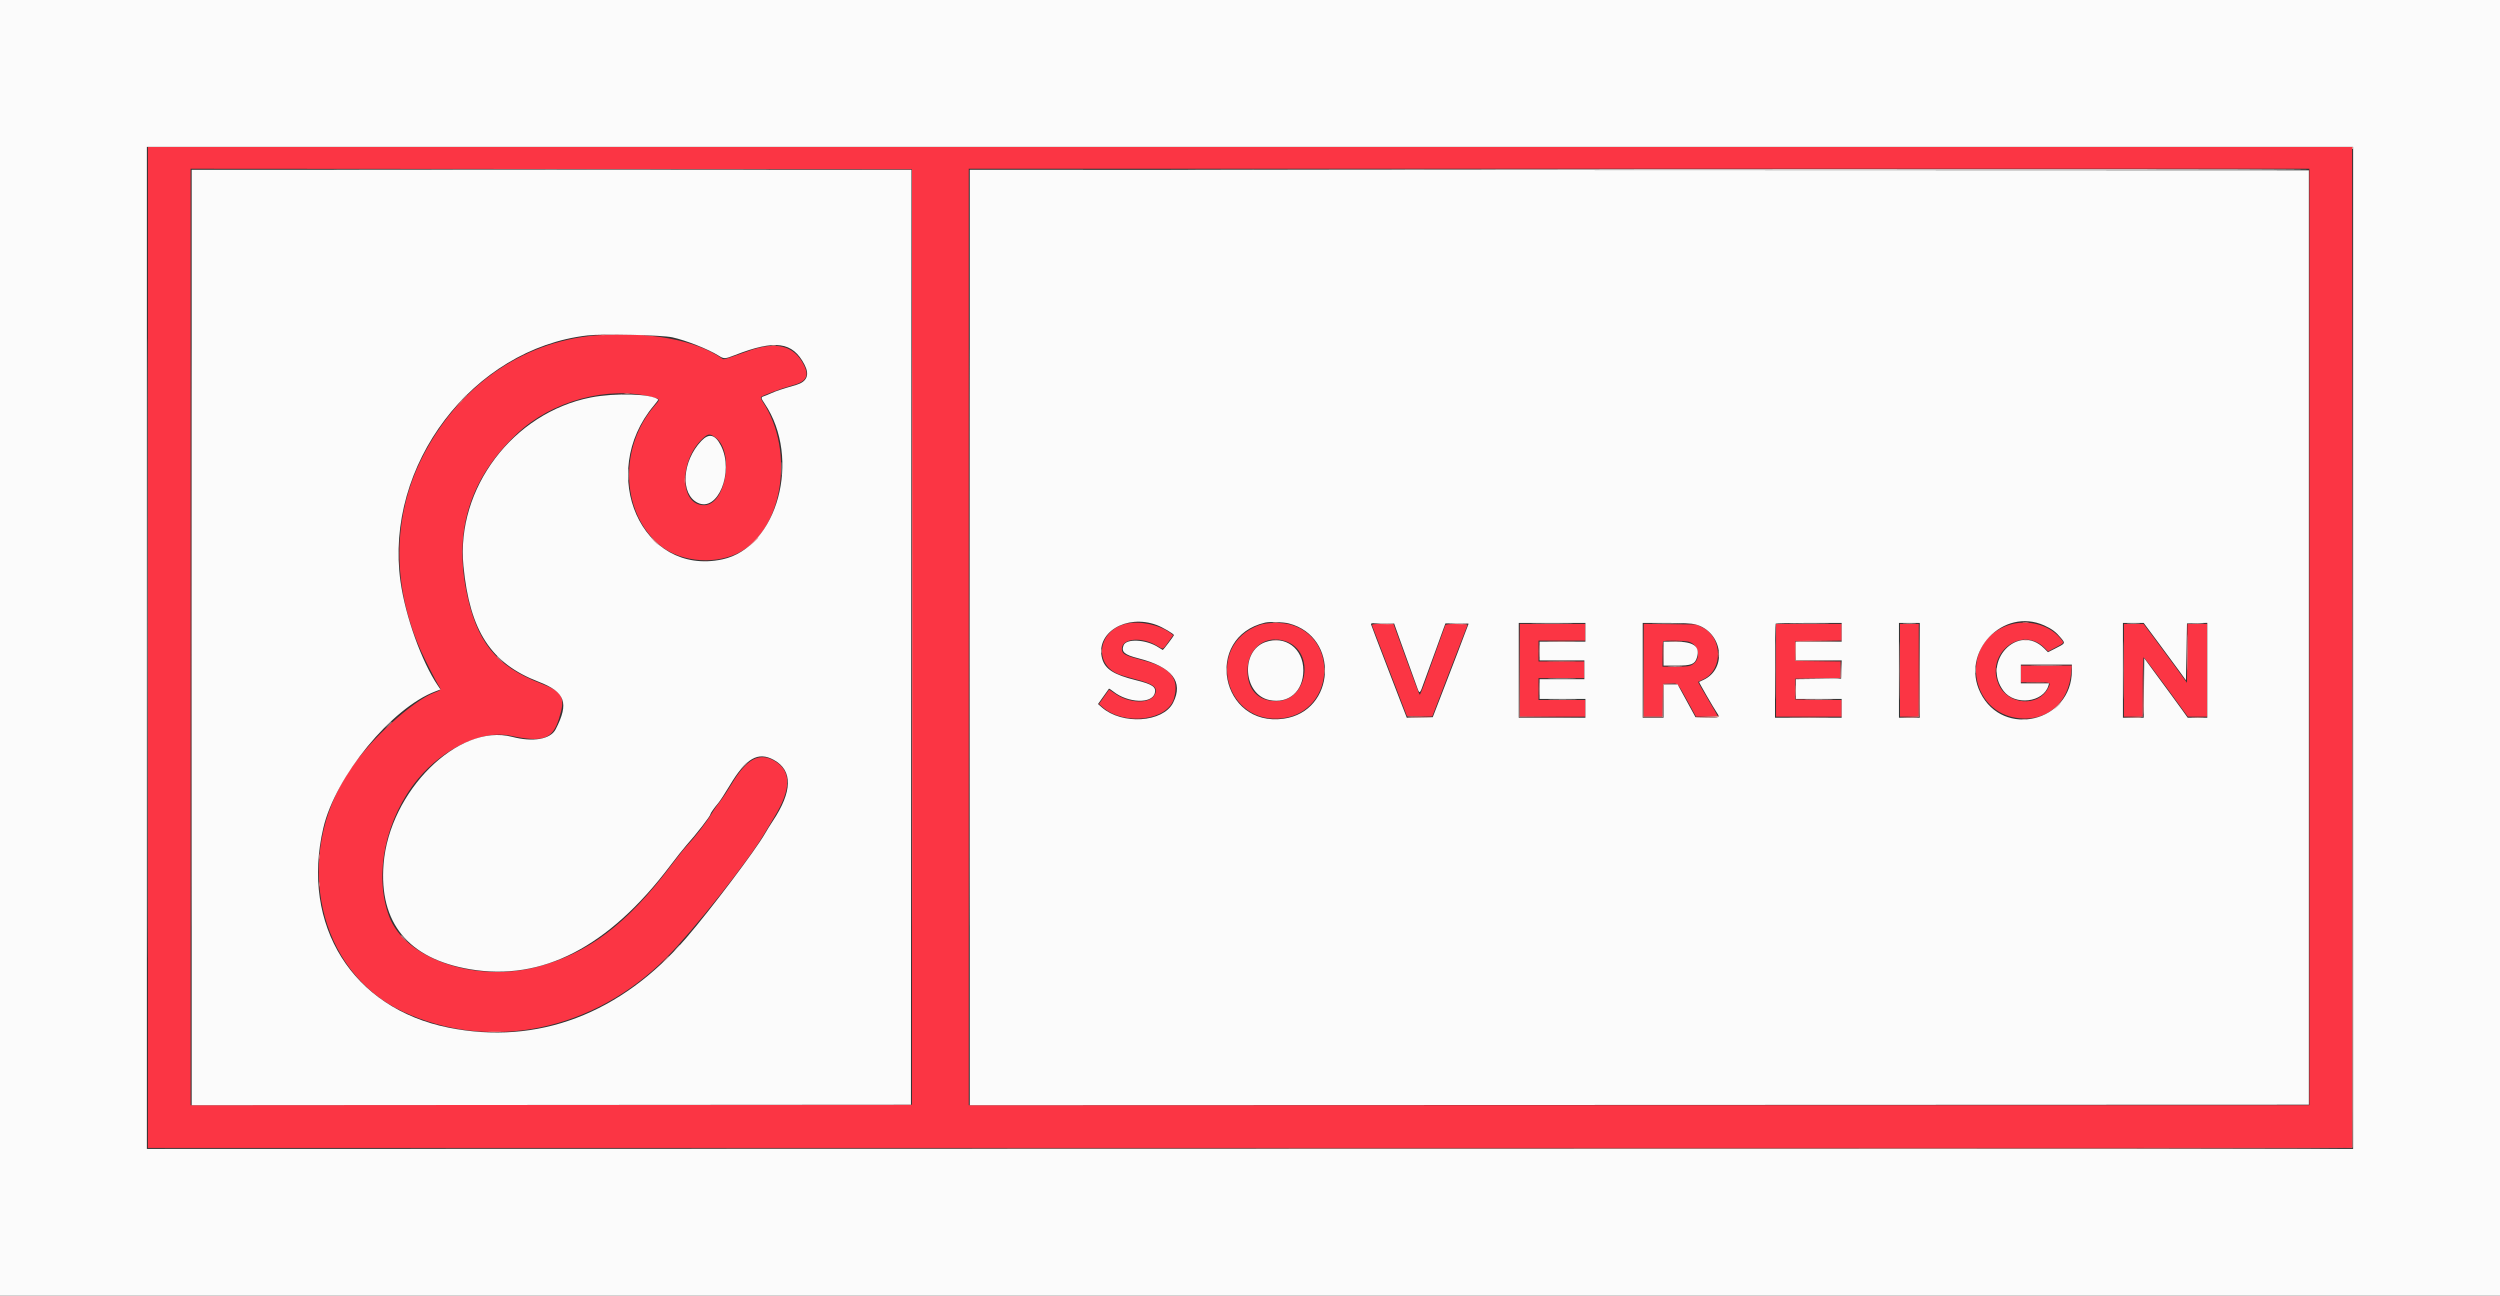 <svg id="svg" version="1.1" xmlns="http://www.w3.org/2000/svg" xmlns:xlink="http://www.w3.org/1999/xlink" width="400" height="207.412" viewBox="0, 0, 400,207.412"><rect x="0" y="0" width="400" height="207.412" fill="#333333" stroke="none"/><g id="svgg"><path id="path0" d="M23.667 103.583 L 23.667 183.667 200.000 183.667 L 376.333 183.667 376.333 103.583 L 376.333 23.500 200.000 23.500 L 23.667 23.500 23.667 103.583 M145.917 101.917 L 145.917 176.750 88.208 176.792 L 30.500 176.834 30.500 101.917 L 30.500 27.000 88.208 27.041 L 145.917 27.083 145.917 101.917 M369.500 101.917 L 369.500 176.833 262.250 176.833 L 155.000 176.833 155.000 101.917 L 155.000 27.000 262.250 27.000 L 369.500 27.000 369.500 101.917 M95.250 53.678 C 83.440 54.683,73.166 61.958,67.488 73.337 C 62.757 82.818,62.713 93.752,67.365 104.167 C 67.989 105.564,69.869 109.247,70.186 109.692 C 70.648 110.343,70.598 110.423,69.477 110.842 C 65.984 112.148,59.241 118.315,55.971 123.195 C 46.732 136.982,50.824 155.535,64.506 161.885 C 78.439 168.351,94.884 164.981,106.590 153.260 C 110.868 148.975,119.957 137.459,122.381 133.250 C 122.698 132.700,123.384 131.551,123.905 130.697 C 126.643 126.210,126.648 123.342,123.921 121.744 C 121.494 120.321,119.470 121.404,117.083 125.403 C 116.442 126.478,115.571 127.789,115.149 128.317 C 114.727 128.844,114.168 129.645,113.908 130.096 C 113.131 131.445,111.282 133.852,109.823 135.417 C 109.396 135.875,108.316 137.225,107.423 138.417 C 100.323 147.893,93.960 152.676,85.667 154.770 C 75.908 157.235,64.785 153.362,62.260 146.621 C 59.761 139.949,61.670 130.887,66.899 124.603 C 70.991 119.686,77.242 116.775,81.684 117.717 C 86.856 118.814,88.377 118.293,89.409 115.070 C 90.538 111.546,90.125 110.733,86.500 109.338 C 79.342 106.585,76.196 102.651,74.590 94.444 C 72.666 84.614,75.306 76.449,82.676 69.435 C 88.281 64.101,97.370 61.656,104.476 63.572 C 105.666 63.893,105.659 63.853,104.713 64.952 C 99.123 71.447,99.331 81.487,105.169 86.892 C 108.284 89.776,113.853 90.500,117.966 88.555 C 125.172 85.147,127.331 72.293,122.040 64.298 C 121.789 63.919,121.676 63.595,121.765 63.512 C 122.020 63.273,125.350 62.027,126.493 61.742 C 129.008 61.114,129.550 60.241,128.594 58.355 C 127.038 55.284,124.202 54.561,119.833 56.124 C 115.641 57.623,115.816 57.572,115.524 57.364 C 111.327 54.375,103.592 52.969,95.250 53.678 M114.448 69.981 C 117.579 72.249,116.152 80.833,112.644 80.833 C 108.686 80.833,108.602 73.625,112.519 70.086 C 113.306 69.375,113.589 69.359,114.448 69.981 M180.083 99.825 C 175.742 100.908,174.930 106.097,178.833 107.813 C 179.246 107.994,180.371 108.341,181.333 108.585 C 184.586 109.406,185.361 109.986,184.760 111.147 C 183.962 112.690,180.617 112.573,178.318 110.922 C 177.850 110.585,177.451 110.334,177.432 110.364 C 177.412 110.393,177.045 110.916,176.617 111.527 L 175.838 112.636 176.424 113.150 C 179.856 116.164,186.833 115.308,187.835 111.749 C 188.732 108.560,187.337 106.822,182.961 105.678 C 179.943 104.889,179.500 104.650,179.500 103.808 C 179.500 102.108,182.706 101.835,185.133 103.329 C 186.167 103.964,186.005 104.019,186.927 102.728 L 187.716 101.622 187.316 101.317 C 185.509 99.940,182.287 99.276,180.083 99.825 M201.527 99.999 C 192.613 103.205,195.989 116.244,205.383 114.891 C 213.321 113.748,214.285 102.358,206.646 99.981 C 205.260 99.549,202.752 99.558,201.527 99.999 M321.466 99.988 C 313.467 102.546,314.862 114.243,323.250 114.940 C 327.708 115.311,330.985 112.366,331.391 107.625 L 331.487 106.500 327.410 106.500 L 323.333 106.500 323.333 107.833 L 323.333 109.167 325.667 109.167 C 328.204 109.167,328.183 109.157,327.682 110.132 C 326.111 113.185,321.243 112.803,319.784 109.512 C 317.604 104.595,323.440 99.966,327.146 103.672 L 327.702 104.228 328.933 103.572 C 330.379 102.802,330.341 102.911,329.503 101.959 C 327.689 99.899,324.325 99.074,321.466 99.988 M219.553 100.125 C 219.603 100.285,220.185 101.804,220.845 103.500 C 221.506 105.196,222.736 108.383,223.578 110.583 L 225.110 114.583 227.138 114.630 C 228.254 114.656,229.167 114.651,229.167 114.618 C 229.167 114.570,234.499 100.732,234.783 100.042 C 234.849 99.883,234.449 99.833,233.096 99.833 C 231.827 99.833,231.303 99.893,231.251 100.042 C 231.113 100.445,228.303 108.268,227.780 109.707 C 227.488 110.509,227.206 111.165,227.153 111.166 C 227.099 111.166,226.133 108.617,225.005 105.500 L 222.955 99.833 221.208 99.833 C 219.620 99.833,219.469 99.860,219.553 100.125 M243.167 107.250 L 243.167 114.667 248.417 114.667 L 253.667 114.667 253.667 113.333 L 253.667 112.000 249.917 112.000 L 246.167 112.000 246.167 110.250 L 246.167 108.500 249.833 108.500 L 253.500 108.500 253.500 107.167 L 253.500 105.833 249.833 105.833 L 246.167 105.833 246.167 104.167 L 246.167 102.500 249.917 102.500 L 253.667 102.500 253.667 101.167 L 253.667 99.833 248.417 99.833 L 243.167 99.833 243.167 107.250 M263.000 107.240 L 263.000 114.667 264.496 114.667 L 265.992 114.667 266.037 112.042 L 266.083 109.417 267.192 109.368 C 268.507 109.310,268.333 109.129,270.157 112.458 L 271.367 114.667 273.100 114.667 C 274.053 114.667,274.833 114.628,274.833 114.581 C 274.833 114.534,274.114 113.291,273.236 111.818 C 272.357 110.345,271.663 109.120,271.694 109.097 C 271.725 109.073,272.104 108.886,272.538 108.681 C 275.723 107.171,275.632 101.987,272.393 100.396 L 271.417 99.917 267.208 99.865 L 263.000 99.813 263.000 107.240 M284.167 107.250 L 284.167 114.667 289.417 114.667 L 294.667 114.667 294.667 113.337 L 294.667 112.006 290.958 111.962 L 287.250 111.917 287.250 110.250 L 287.250 108.583 290.875 108.538 L 294.500 108.493 294.500 107.167 L 294.500 105.840 290.875 105.795 L 287.250 105.750 287.250 104.167 L 287.250 102.583 290.958 102.538 L 294.667 102.494 294.667 101.163 L 294.667 99.833 289.417 99.833 L 284.167 99.833 284.167 107.250 M304.000 107.250 L 304.000 114.667 305.500 114.667 L 307.000 114.667 307.000 107.250 L 307.000 99.833 305.500 99.833 L 304.000 99.833 304.000 107.250 M339.833 107.250 L 339.833 114.667 341.333 114.667 L 342.833 114.667 342.833 109.917 C 342.833 107.304,342.898 105.167,342.976 105.167 C 343.055 105.167,344.680 107.304,346.588 109.917 L 350.056 114.667 351.611 114.667 L 353.167 114.667 353.167 107.250 L 353.167 99.833 351.586 99.833 L 350.005 99.833 349.961 104.542 L 349.917 109.250 348.095 106.750 C 347.093 105.375,345.529 103.256,344.620 102.042 L 342.968 99.833 341.401 99.833 L 339.833 99.833 339.833 107.250 M205.688 102.588 C 210.539 104.241,209.263 112.202,204.149 112.186 C 201.314 112.177,199.595 110.346,199.595 107.333 C 199.595 103.719,202.460 101.488,205.688 102.588 M270.198 102.672 C 271.855 103.133,272.234 105.456,270.796 106.333 C 270.326 106.619,269.955 106.666,268.125 106.666 L 266.000 106.667 266.000 104.694 C 266.000 103.610,266.050 102.672,266.111 102.611 C 266.287 102.435,269.518 102.484,270.198 102.672 " stroke="none" fill="#fb3544" fill-rule="evenodd"></path><path id="path1" d="M0.000 103.667 L 0.000 207.333 200.000 207.333 L 400.000 207.333 400.000 103.667 L 400.000 0.000 200.000 0.000 L 0.000 0.000 0.000 103.667 M376.500 103.667 L 376.500 183.833 200.000 183.833 L 23.500 183.833 23.500 103.667 L 23.500 23.500 200.000 23.500 L 376.500 23.500 376.500 103.667 M30.667 102.000 L 30.667 176.834 88.208 176.792 L 145.750 176.750 145.792 101.958 L 145.834 27.167 88.250 27.167 L 30.667 27.167 30.667 102.000 M155.167 102.000 L 155.167 176.834 262.292 176.792 L 369.417 176.750 369.417 102.000 L 369.417 27.250 262.292 27.208 L 155.167 27.166 155.167 102.000 M107.583 53.974 C 109.790 54.464,113.340 55.869,114.960 56.892 C 115.843 57.449,115.972 57.445,117.587 56.814 C 124.045 54.293,126.820 54.674,128.722 58.340 C 129.577 59.988,129.119 61.088,127.365 61.599 C 124.972 62.297,124.193 62.556,123.417 62.909 C 122.958 63.117,122.415 63.340,122.208 63.405 C 121.721 63.558,121.734 63.669,122.341 64.569 C 128.267 73.349,124.403 87.604,115.583 89.499 C 102.717 92.264,95.405 75.823,104.629 64.867 C 105.038 64.381,105.345 63.959,105.311 63.929 C 104.278 63.003,98.426 62.826,94.500 63.602 C 82.079 66.057,72.944 78.163,74.154 90.565 C 75.165 100.940,78.544 106.146,86.167 109.073 C 90.460 110.722,91.086 112.463,88.905 116.688 C 88.078 118.291,85.288 118.775,81.930 117.896 C 73.342 115.649,62.296 126.587,61.374 138.250 C 60.629 147.670,65.317 153.386,75.167 155.069 C 86.712 157.041,97.378 151.547,107.171 138.583 C 108.210 137.208,109.403 135.702,109.822 135.237 C 111.403 133.478,113.667 130.556,113.667 130.271 C 113.667 130.116,114.292 129.230,114.917 128.499 C 115.192 128.178,116.017 126.909,116.750 125.681 C 119.360 121.308,121.282 120.192,123.810 121.582 C 126.878 123.268,126.811 126.649,123.617 131.417 C 123.248 131.967,122.690 132.867,122.377 133.417 C 120.925 135.963,113.671 145.575,109.862 150.000 C 99.314 162.254,86.003 167.291,71.750 164.421 C 56.407 161.332,48.099 148.084,51.726 132.493 C 53.648 124.229,62.672 113.240,69.697 110.607 L 70.477 110.314 70.059 109.699 C 67.482 105.905,64.870 98.633,64.082 93.059 C 61.453 74.452,75.644 55.768,94.000 53.668 C 96.464 53.386,105.897 53.598,107.583 53.974 M112.208 70.555 C 109.118 73.822,108.814 79.068,111.634 80.448 C 114.828 82.012,117.481 75.541,115.369 71.338 C 114.447 69.503,113.439 69.254,112.208 70.555 M185.083 100.007 C 186.030 100.361,187.833 101.423,187.833 101.627 C 187.833 101.736,186.129 104.000,186.047 104.000 C 186.017 104.000,185.708 103.812,185.360 103.582 C 183.436 102.308,180.206 102.121,179.770 103.257 C 179.371 104.298,179.893 104.756,182.134 105.327 C 187.553 106.707,189.410 109.084,187.694 112.447 C 186.082 115.607,179.537 116.030,176.296 113.185 L 175.682 112.646 176.531 111.448 C 176.997 110.789,177.403 110.222,177.432 110.188 C 177.461 110.154,177.782 110.362,178.145 110.649 C 180.476 112.496,184.333 112.637,184.771 110.893 C 185.017 109.913,184.392 109.487,181.750 108.834 C 178.217 107.960,176.811 107.063,176.345 105.387 C 175.199 101.259,180.199 98.181,185.083 100.007 M206.218 99.749 C 214.367 101.871,213.718 113.825,205.390 114.994 C 195.289 116.411,192.491 101.943,202.417 99.617 C 203.166 99.441,205.324 99.516,206.218 99.749 M327.075 100.065 C 328.304 100.618,328.967 101.117,329.763 102.089 C 330.481 102.964,330.511 102.914,328.727 103.820 L 327.676 104.354 327.063 103.741 C 322.922 99.600,316.980 105.844,320.575 110.558 C 322.392 112.940,326.947 112.400,327.745 109.708 L 327.856 109.333 325.595 109.333 L 323.333 109.333 323.333 107.833 L 323.333 106.333 327.417 106.333 L 331.500 106.333 331.500 107.298 C 331.500 115.519,320.471 118.172,316.855 110.821 C 313.654 104.314,320.499 97.111,327.075 100.065 M223.353 100.583 C 223.513 101.042,223.902 102.129,224.218 103.000 C 225.323 106.050,226.362 108.925,226.702 109.875 C 227.149 111.126,227.145 111.129,227.883 109.041 C 228.232 108.056,228.620 106.987,228.747 106.667 C 228.874 106.346,229.326 105.108,229.752 103.917 C 230.178 102.725,230.692 101.300,230.896 100.750 L 231.266 99.750 233.153 99.703 C 234.908 99.659,235.032 99.676,234.919 99.953 C 234.853 100.116,234.573 100.850,234.297 101.583 C 233.438 103.870,233.218 104.447,231.203 109.667 L 229.241 114.750 227.162 114.793 L 225.083 114.836 222.250 107.484 C 220.692 103.440,219.392 100.024,219.362 99.894 C 219.316 99.696,219.626 99.664,221.184 99.703 L 223.062 99.750 223.353 100.583 M253.667 101.167 L 253.667 102.667 250.000 102.667 L 246.333 102.667 246.333 104.167 L 246.333 105.667 249.917 105.667 L 253.500 105.667 253.500 107.167 L 253.500 108.667 249.917 108.667 L 246.333 108.667 246.333 110.250 L 246.333 111.833 250.000 111.833 L 253.667 111.833 253.667 113.333 L 253.667 114.833 248.333 114.833 L 243.000 114.833 243.000 107.250 L 243.000 99.667 248.333 99.667 L 253.667 99.667 253.667 101.167 M271.250 99.893 C 275.623 101.058,276.461 107.014,272.505 108.807 C 272.181 108.954,271.890 109.089,271.858 109.109 C 271.797 109.146,274.173 113.261,274.697 114.026 C 275.231 114.805,275.144 114.848,273.139 114.797 L 271.279 114.750 269.848 112.129 L 268.417 109.508 267.292 109.504 L 266.167 109.500 266.167 112.167 L 266.167 114.833 264.500 114.833 L 262.833 114.833 262.833 107.250 L 262.833 99.667 266.625 99.669 C 269.250 99.670,270.673 99.739,271.250 99.893 M294.667 101.167 L 294.667 102.667 291.000 102.667 L 287.333 102.667 287.333 104.167 L 287.333 105.667 291.006 105.667 L 294.680 105.667 294.631 107.125 L 294.583 108.583 290.958 108.628 L 287.333 108.673 287.333 110.253 L 287.333 111.833 291.000 111.833 L 294.667 111.833 294.667 113.333 L 294.667 114.833 289.333 114.833 L 284.000 114.833 284.000 107.361 C 284.000 103.251,284.050 99.839,284.111 99.778 C 284.172 99.717,286.572 99.667,289.444 99.667 L 294.667 99.667 294.667 101.167 M307.167 107.250 L 307.167 114.833 305.500 114.833 L 303.833 114.833 303.833 107.250 L 303.833 99.667 305.500 99.667 L 307.167 99.667 307.167 107.250 M345.377 102.875 C 346.688 104.640,348.209 106.704,348.756 107.462 L 349.750 108.841 349.833 104.295 L 349.917 99.750 351.542 99.702 L 353.167 99.655 353.167 107.244 L 353.167 114.833 351.598 114.833 L 350.029 114.833 349.227 113.708 C 348.785 113.090,347.973 111.973,347.420 111.227 C 346.868 110.481,345.667 108.848,344.750 107.597 L 343.083 105.323 343.039 110.078 L 342.995 114.833 341.331 114.833 L 339.667 114.833 339.667 107.250 L 339.667 99.667 341.329 99.667 L 342.992 99.667 345.377 102.875 M202.447 102.741 C 198.422 104.177,198.912 111.134,203.100 112.003 C 206.196 112.646,208.533 110.604,208.533 107.255 C 208.533 103.752,205.637 101.604,202.447 102.741 M266.167 104.583 L 266.167 106.500 268.208 106.499 C 270.634 106.499,271.186 106.281,271.511 105.196 C 272.039 103.435,271.003 102.667,268.102 102.667 L 266.167 102.667 266.167 104.583 " stroke="none" fill="#fbfbfb" fill-rule="evenodd"></path><path id="path2" d="M23.583 103.667 C 23.583 147.804,23.602 165.860,23.625 143.792 C 23.648 121.723,23.648 85.610,23.625 63.542 C 23.602 41.473,23.583 59.529,23.583 103.667 M59.361 27.125 C 75.189 27.148,101.139 27.148,117.028 27.125 C 132.917 27.102,119.967 27.082,88.250 27.082 C 56.533 27.082,43.533 27.102,59.361 27.125 M193.917 27.125 C 298.445 27.238,369.500 27.238,369.500 27.125 C 369.500 27.056,321.256 27.019,262.292 27.041 C 203.327 27.064,172.558 27.102,193.917 27.125 M74.073 63.708 L 73.583 64.250 74.125 63.760 C 74.630 63.304,74.743 63.167,74.615 63.167 C 74.586 63.167,74.342 63.410,74.073 63.708 M125.062 75.000 C 125.062 75.962,125.089 76.356,125.123 75.875 C 125.157 75.394,125.157 74.606,125.123 74.125 C 125.089 73.644,125.062 74.037,125.062 75.000 M100.559 75.917 C 100.559 76.742,100.587 77.100,100.622 76.713 C 100.657 76.327,100.657 75.652,100.623 75.213 C 100.588 74.775,100.560 75.092,100.559 75.917 M219.833 99.775 C 221.201 99.897,223.130 99.907,223.058 99.792 C 223.015 99.723,222.141 99.679,221.115 99.695 C 220.089 99.710,219.512 99.746,219.833 99.775 M231.833 99.774 C 233.215 99.897,235.001 99.907,235.000 99.792 C 235.000 99.723,234.156 99.679,233.125 99.695 C 232.094 99.710,231.512 99.746,231.833 99.774 M245.625 99.791 C 247.115 99.819,249.552 99.819,251.042 99.791 C 252.531 99.764,251.313 99.741,248.333 99.741 C 245.354 99.741,244.135 99.764,245.625 99.791 M264.801 99.791 C 265.929 99.820,267.729 99.820,268.801 99.791 C 269.873 99.762,268.950 99.738,266.750 99.739 C 264.550 99.739,263.673 99.762,264.801 99.791 M286.802 99.791 C 288.298 99.819,290.698 99.819,292.135 99.791 C 293.573 99.764,292.350 99.741,289.417 99.741 C 286.483 99.741,285.307 99.764,286.802 99.791 M304.625 99.790 C 305.106 99.823,305.894 99.823,306.375 99.790 C 306.856 99.756,306.462 99.728,305.500 99.728 C 304.537 99.728,304.144 99.756,304.625 99.790 M340.458 99.790 C 340.940 99.823,341.727 99.823,342.208 99.790 C 342.690 99.756,342.296 99.728,341.333 99.728 C 340.371 99.728,339.977 99.756,340.458 99.790 M350.875 99.789 C 351.310 99.824,352.023 99.824,352.458 99.789 C 352.894 99.755,352.537 99.727,351.667 99.727 C 350.796 99.727,350.440 99.755,350.875 99.789 M349.907 104.417 C 349.907 106.983,349.930 108.010,349.958 106.698 C 349.986 105.386,349.986 103.286,349.958 102.032 C 349.930 100.777,349.907 101.850,349.907 104.417 M79.500 105.052 C 79.500 105.081,79.744 105.325,80.042 105.594 L 80.583 106.083 80.094 105.542 C 79.638 105.037,79.500 104.923,79.500 105.052 M294.534 107.038 L 294.500 108.493 290.875 108.542 L 287.250 108.590 290.880 108.628 C 295.044 108.672,294.708 108.827,294.624 106.902 L 294.567 105.583 294.534 107.038 M325.385 106.458 C 326.559 106.487,328.434 106.487,329.551 106.458 C 330.669 106.429,329.708 106.405,327.417 106.406 C 325.125 106.406,324.211 106.429,325.385 106.458 M267.042 106.623 C 267.569 106.656,268.431 106.656,268.958 106.623 C 269.485 106.590,269.054 106.563,268.000 106.563 C 266.946 106.563,266.515 106.590,267.042 106.623 M316.048 107.250 C 316.049 107.708,316.081 107.876,316.120 107.623 C 316.158 107.369,316.157 106.994,316.117 106.789 C 316.078 106.584,316.046 106.792,316.048 107.250 M196.212 107.333 C 196.212 107.746,196.245 107.915,196.284 107.708 C 196.324 107.502,196.324 107.165,196.284 106.958 C 196.245 106.752,196.212 106.921,196.212 107.333 M248.032 108.624 C 249.013 108.654,250.663 108.654,251.699 108.625 C 252.735 108.595,251.933 108.571,249.917 108.571 C 247.900 108.571,247.052 108.595,248.032 108.624 M248.125 111.958 C 249.156 111.987,250.844 111.987,251.875 111.958 C 252.906 111.929,252.063 111.905,250.000 111.905 C 247.938 111.905,247.094 111.929,248.125 111.958 M289.125 111.958 C 290.156 111.987,291.844 111.987,292.875 111.958 C 293.906 111.929,293.063 111.905,291.000 111.905 C 288.938 111.905,288.094 111.929,289.125 111.958 M181.794 115.118 C 182.001 115.158,182.301 115.156,182.460 115.115 C 182.620 115.073,182.450 115.040,182.083 115.042 C 181.717 115.044,181.586 115.078,181.794 115.118 M203.875 115.115 C 204.035 115.157,204.298 115.157,204.458 115.115 C 204.619 115.073,204.487 115.039,204.167 115.039 C 203.846 115.039,203.715 115.073,203.875 115.115 M323.542 115.115 C 323.702 115.157,323.965 115.157,324.125 115.115 C 324.285 115.073,324.154 115.039,323.833 115.039 C 323.512 115.039,323.381 115.073,323.542 115.115 M62.073 116.042 L 61.583 116.583 62.125 116.094 C 62.630 115.638,62.743 115.500,62.615 115.500 C 62.586 115.500,62.342 115.744,62.073 116.042 M118.906 122.542 L 118.417 123.083 118.958 122.594 C 119.256 122.325,119.500 122.081,119.500 122.052 C 119.500 121.923,119.362 122.037,118.906 122.542 M64.167 149.719 C 64.167 149.748,64.410 149.991,64.708 150.260 L 65.250 150.750 64.760 150.208 C 64.304 149.703,64.167 149.590,64.167 149.719 M108.240 151.708 L 107.750 152.250 108.292 151.760 C 108.590 151.491,108.833 151.248,108.833 151.219 C 108.833 151.090,108.696 151.203,108.240 151.708 " stroke="none" fill="#d4c5c5" fill-rule="evenodd"></path><path id="path3" d="M30.583 102.000 C 30.583 143.204,30.602 160.060,30.625 139.458 C 30.648 118.856,30.648 85.144,30.625 64.542 C 30.602 43.940,30.583 60.796,30.583 102.000 M155.083 102.000 C 155.083 143.204,155.102 160.060,155.125 139.458 C 155.148 118.856,155.148 85.144,155.125 64.542 C 155.102 43.940,155.083 60.796,155.083 102.000 M284.077 107.250 C 284.077 111.375,284.098 113.039,284.125 110.947 C 284.151 108.855,284.151 105.480,284.125 103.447 C 284.098 101.414,284.077 103.125,284.077 107.250 M303.910 107.333 C 303.910 111.504,303.932 113.210,303.958 111.125 C 303.985 109.040,303.985 105.627,303.958 103.542 C 303.932 101.456,303.910 103.162,303.910 107.333 M339.743 107.250 C 339.743 111.375,339.765 113.039,339.792 110.947 C 339.818 108.855,339.818 105.480,339.791 103.447 C 339.765 101.414,339.743 103.125,339.743 107.250 M203.794 102.451 C 204.001 102.491,204.301 102.490,204.460 102.448 C 204.620 102.406,204.450 102.374,204.083 102.375 C 203.717 102.377,203.586 102.411,203.794 102.451 M323.794 102.451 C 324.001 102.491,324.301 102.490,324.460 102.448 C 324.620 102.406,324.450 102.374,324.083 102.375 C 323.717 102.377,323.586 102.411,323.794 102.451 M246.227 104.167 C 246.227 105.037,246.255 105.394,246.289 104.958 C 246.324 104.523,246.324 103.810,246.289 103.375 C 246.255 102.940,246.227 103.296,246.227 104.167 M176.205 104.167 C 176.205 104.487,176.240 104.619,176.282 104.458 C 176.323 104.298,176.323 104.035,176.282 103.875 C 176.240 103.715,176.205 103.846,176.205 104.167 M319.375 107.250 C 319.377 107.617,319.411 107.747,319.451 107.540 C 319.491 107.332,319.490 107.032,319.448 106.873 C 319.406 106.714,319.374 106.883,319.375 107.250 M246.228 110.250 C 246.228 111.167,246.256 111.520,246.290 111.036 C 246.324 110.552,246.323 109.802,246.289 109.369 C 246.255 108.937,246.227 109.333,246.228 110.250 " stroke="none" fill="#e1a2a4" fill-rule="evenodd"></path><path id="path4" d="M376.375 103.542 L 376.333 183.667 199.958 183.708 L 23.583 183.750 199.964 183.792 C 340.945 183.825,376.360 183.792,376.423 183.625 C 376.466 183.510,376.483 147.417,376.459 103.417 L 376.416 23.417 376.375 103.542 M145.916 101.917 C 145.916 143.075,145.935 159.888,145.958 139.278 C 145.982 118.668,145.982 84.993,145.958 64.445 C 145.935 43.896,145.916 60.758,145.916 101.917 M96.208 53.615 C 96.369 53.657,96.631 53.657,96.792 53.615 C 96.952 53.573,96.821 53.539,96.500 53.539 C 96.179 53.539,96.048 53.573,96.208 53.615 M123.460 55.285 C 123.668 55.324,123.968 55.323,124.127 55.281 C 124.286 55.239,124.117 55.207,123.750 55.209 C 123.383 55.211,123.253 55.245,123.460 55.285 M99.958 62.951 C 100.165 62.991,100.502 62.991,100.708 62.951 C 100.915 62.911,100.746 62.879,100.333 62.879 C 99.921 62.879,99.752 62.911,99.958 62.951 M73.406 64.542 L 72.917 65.083 73.458 64.594 C 73.963 64.138,74.077 64.000,73.948 64.000 C 73.919 64.000,73.675 64.244,73.406 64.542 M109.542 76.917 C 109.544 77.283,109.578 77.414,109.618 77.206 C 109.658 76.999,109.656 76.699,109.615 76.540 C 109.573 76.380,109.540 76.550,109.542 76.917 M104.667 86.583 C 104.978 86.904,105.270 87.167,105.315 87.167 C 105.361 87.167,105.144 86.904,104.833 86.583 C 104.522 86.263,104.230 86.000,104.185 86.000 C 104.139 86.000,104.356 86.263,104.667 86.583 M120.575 86.708 L 119.917 87.417 120.625 86.758 C 121.015 86.395,121.333 86.077,121.333 86.050 C 121.333 85.923,121.188 86.050,120.575 86.708 M203.711 99.620 C 203.964 99.658,204.339 99.657,204.544 99.617 C 204.749 99.578,204.542 99.546,204.083 99.548 C 203.625 99.549,203.457 99.581,203.711 99.620 M323.711 99.620 C 323.964 99.658,324.339 99.657,324.544 99.617 C 324.749 99.578,324.542 99.546,324.083 99.548 C 323.625 99.549,323.457 99.581,323.711 99.620 M243.081 107.292 L 243.083 114.750 248.375 114.754 L 253.667 114.757 248.418 114.710 L 243.170 114.662 243.124 107.248 L 243.078 99.833 243.081 107.292 M262.914 107.292 L 262.917 114.750 264.500 114.750 L 266.083 114.750 266.129 112.133 L 266.175 109.515 267.296 109.453 L 268.417 109.390 267.250 109.403 L 266.083 109.417 266.037 112.042 L 265.992 114.667 264.497 114.667 L 263.003 114.667 262.957 107.250 L 262.911 99.833 262.914 107.292 M307.040 107.202 L 307.000 114.654 305.458 114.709 L 303.917 114.764 305.464 114.799 C 306.574 114.824,307.033 114.775,307.090 114.625 C 307.134 114.510,307.150 111.117,307.125 107.083 L 307.080 99.750 307.040 107.202 M247.958 102.624 C 248.990 102.654,250.677 102.654,251.708 102.624 C 252.740 102.595,251.896 102.571,249.833 102.571 C 247.771 102.571,246.927 102.595,247.958 102.624 M267.214 102.623 C 267.745 102.657,268.570 102.656,269.048 102.623 C 269.526 102.589,269.092 102.562,268.083 102.562 C 267.075 102.563,266.684 102.590,267.214 102.623 M287.238 102.722 C 287.191 102.845,287.174 103.576,287.201 104.347 L 287.250 105.750 290.833 105.755 L 294.417 105.760 290.875 105.710 L 287.333 105.660 287.333 104.167 L 287.333 102.673 290.958 102.625 L 294.583 102.576 290.953 102.538 C 288.054 102.508,287.306 102.545,287.238 102.722 M266.064 104.667 C 266.064 105.813,266.091 106.281,266.123 105.708 C 266.156 105.135,266.156 104.198,266.123 103.625 C 266.091 103.052,266.064 103.521,266.064 104.667 M274.883 104.667 C 274.883 105.171,274.915 105.377,274.953 105.125 C 274.991 104.873,274.991 104.460,274.953 104.208 C 274.915 103.956,274.883 104.162,274.883 104.667 M342.872 109.869 L 342.833 114.654 341.292 114.709 L 339.750 114.764 341.297 114.799 C 343.197 114.841,343.015 115.392,342.958 109.748 L 342.911 105.083 342.872 109.869 M247.958 105.791 C 248.990 105.820,250.677 105.820,251.708 105.791 C 252.740 105.762,251.896 105.738,249.833 105.738 C 247.771 105.738,246.927 105.762,247.958 105.791 M211.883 107.333 C 211.883 107.837,211.915 108.044,211.953 107.792 C 211.991 107.540,211.991 107.127,211.953 106.875 C 211.915 106.623,211.883 106.829,211.883 107.333 M287.225 110.500 C 287.225 111.279,287.254 111.598,287.289 111.208 C 287.324 110.819,287.324 110.181,287.289 109.792 C 287.254 109.402,287.225 109.721,287.225 110.500 M324.458 109.290 C 325.123 109.322,326.210 109.322,326.875 109.290 C 327.540 109.259,326.996 109.233,325.667 109.233 C 324.337 109.233,323.794 109.259,324.458 109.290 M329.073 113.042 L 328.583 113.583 329.125 113.094 C 329.630 112.638,329.743 112.500,329.615 112.500 C 329.586 112.500,329.342 112.744,329.073 113.042 M225.147 114.714 C 225.219 114.786,226.171 114.823,227.264 114.796 L 229.250 114.748 227.133 114.666 C 225.968 114.620,225.074 114.642,225.147 114.714 M273.083 114.667 L 271.250 114.767 273.125 114.800 C 274.286 114.821,275.000 114.770,275.000 114.667 C 275.000 114.575,274.981 114.515,274.958 114.533 C 274.935 114.551,274.092 114.611,273.083 114.667 M286.802 114.791 C 288.298 114.819,290.698 114.819,292.135 114.791 C 293.573 114.764,292.350 114.741,289.417 114.741 C 286.483 114.741,285.307 114.764,286.802 114.791 M350.797 114.790 C 351.282 114.824,352.032 114.823,352.464 114.789 C 352.896 114.755,352.500 114.727,351.583 114.728 C 350.667 114.728,350.313 114.756,350.797 114.790 M51.042 137.083 C 51.044 137.450,51.078 137.580,51.118 137.373 C 51.158 137.166,51.156 136.866,51.115 136.706 C 51.073 136.547,51.040 136.717,51.042 137.083 M51.039 141.500 C 51.039 141.821,51.073 141.952,51.115 141.792 C 51.157 141.631,51.157 141.369,51.115 141.208 C 51.073 141.048,51.039 141.179,51.039 141.500 M106.406 153.542 L 105.917 154.083 106.458 153.594 C 106.756 153.325,107.000 153.081,107.000 153.052 C 107.000 152.923,106.862 153.037,106.406 153.542 M78.292 165.123 C 78.773 165.157,79.560 165.157,80.042 165.123 C 80.523 165.089,80.129 165.062,79.167 165.062 C 78.204 165.062,77.810 165.089,78.292 165.123 " stroke="none" fill="#e48e8a" fill-rule="evenodd"></path></g></svg>